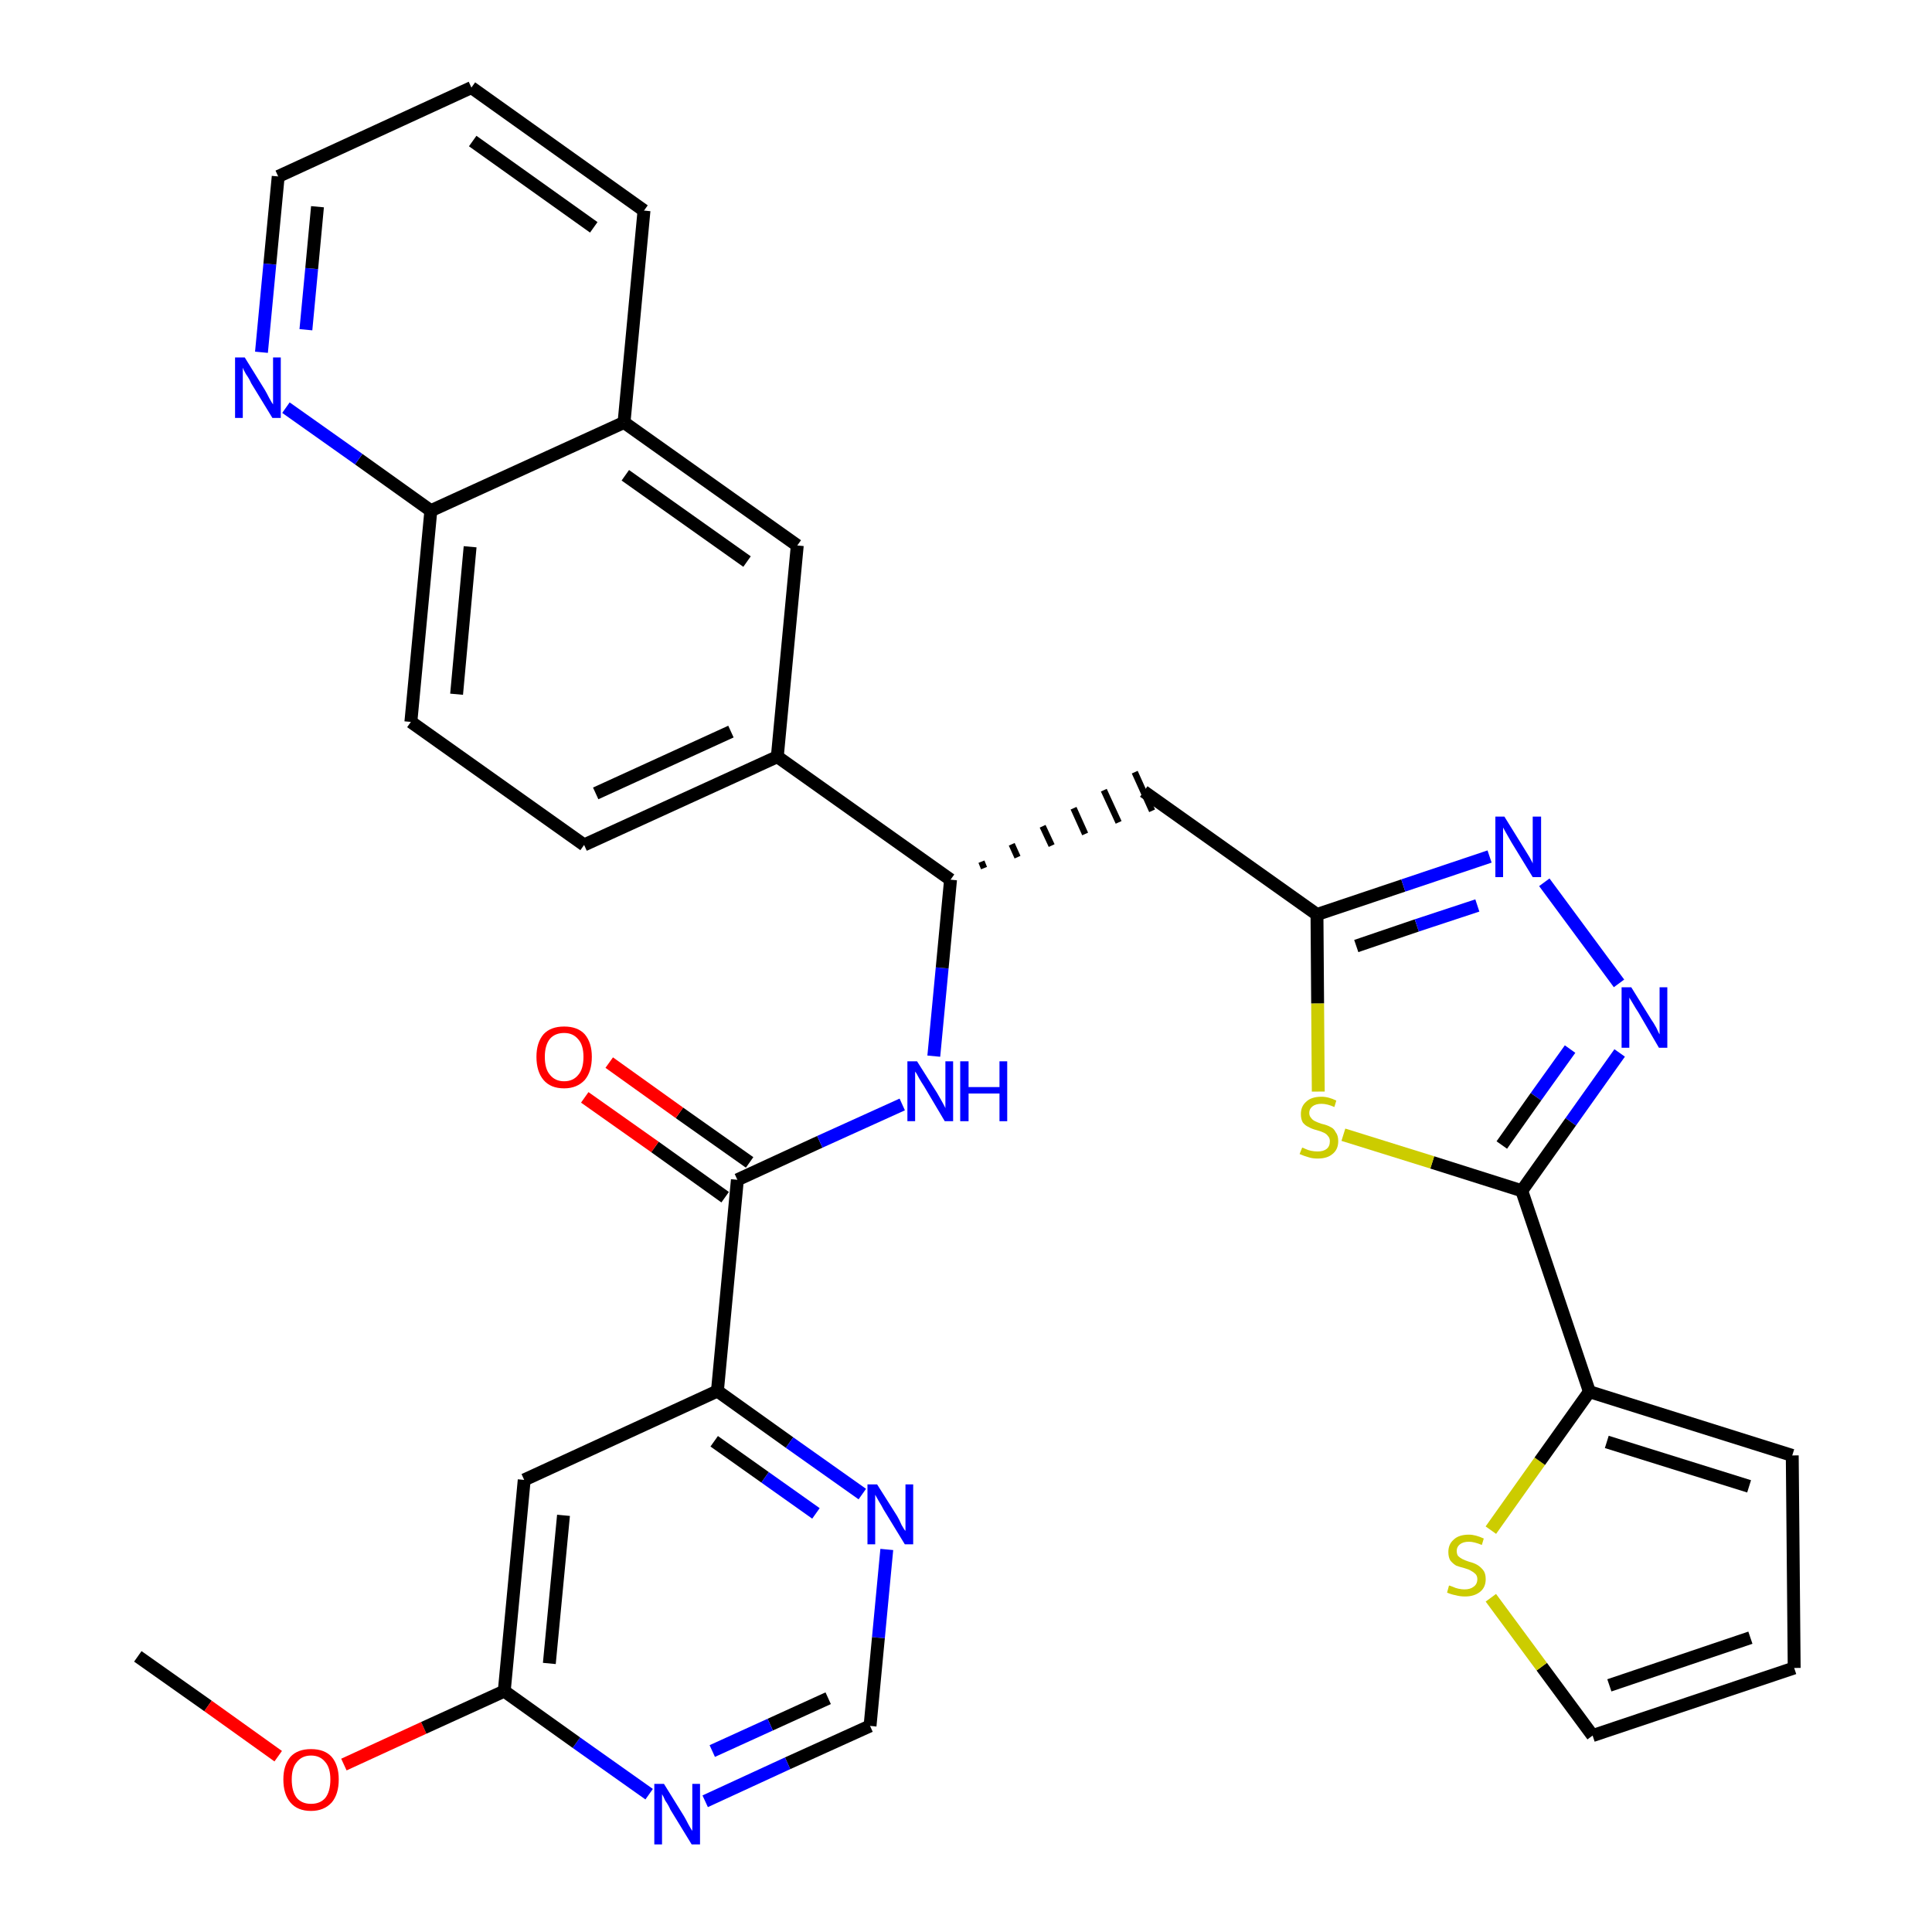 <?xml version='1.0' encoding='iso-8859-1'?>
<svg version='1.1' baseProfile='full'
              xmlns='http://www.w3.org/2000/svg'
                      xmlns:rdkit='http://www.rdkit.org/xml'
                      xmlns:xlink='http://www.w3.org/1999/xlink'
                  xml:space='preserve'
width='300px' height='300px' viewBox='0 0 300 300'>
<!-- END OF HEADER -->
<path class='bond-0 atom-0 atom-1' d='M 21.4,257.2 L 32.3,264.9' style='fill:none;fill-rule:evenodd;stroke:#000000;stroke-width:2.0px;stroke-linecap:butt;stroke-linejoin:miter;stroke-opacity:1' />
<path class='bond-0 atom-0 atom-1' d='M 32.3,264.9 L 43.2,272.7' style='fill:none;fill-rule:evenodd;stroke:#FF0000;stroke-width:2.0px;stroke-linecap:butt;stroke-linejoin:miter;stroke-opacity:1' />
<path class='bond-1 atom-1 atom-2' d='M 53.4,274.0 L 65.8,268.3' style='fill:none;fill-rule:evenodd;stroke:#FF0000;stroke-width:2.0px;stroke-linecap:butt;stroke-linejoin:miter;stroke-opacity:1' />
<path class='bond-1 atom-1 atom-2' d='M 65.8,268.3 L 78.3,262.6' style='fill:none;fill-rule:evenodd;stroke:#000000;stroke-width:2.0px;stroke-linecap:butt;stroke-linejoin:miter;stroke-opacity:1' />
<path class='bond-2 atom-2 atom-3' d='M 78.3,262.6 L 81.4,229.8' style='fill:none;fill-rule:evenodd;stroke:#000000;stroke-width:2.0px;stroke-linecap:butt;stroke-linejoin:miter;stroke-opacity:1' />
<path class='bond-2 atom-2 atom-3' d='M 85.3,258.3 L 87.5,235.3' style='fill:none;fill-rule:evenodd;stroke:#000000;stroke-width:2.0px;stroke-linecap:butt;stroke-linejoin:miter;stroke-opacity:1' />
<path class='bond-32 atom-32 atom-2' d='M 100.8,278.6 L 89.5,270.6' style='fill:none;fill-rule:evenodd;stroke:#0000FF;stroke-width:2.0px;stroke-linecap:butt;stroke-linejoin:miter;stroke-opacity:1' />
<path class='bond-32 atom-32 atom-2' d='M 89.5,270.6 L 78.3,262.6' style='fill:none;fill-rule:evenodd;stroke:#000000;stroke-width:2.0px;stroke-linecap:butt;stroke-linejoin:miter;stroke-opacity:1' />
<path class='bond-3 atom-3 atom-4' d='M 81.4,229.8 L 111.4,216.0' style='fill:none;fill-rule:evenodd;stroke:#000000;stroke-width:2.0px;stroke-linecap:butt;stroke-linejoin:miter;stroke-opacity:1' />
<path class='bond-4 atom-4 atom-5' d='M 111.4,216.0 L 114.5,183.2' style='fill:none;fill-rule:evenodd;stroke:#000000;stroke-width:2.0px;stroke-linecap:butt;stroke-linejoin:miter;stroke-opacity:1' />
<path class='bond-29 atom-4 atom-30' d='M 111.4,216.0 L 122.6,224.0' style='fill:none;fill-rule:evenodd;stroke:#000000;stroke-width:2.0px;stroke-linecap:butt;stroke-linejoin:miter;stroke-opacity:1' />
<path class='bond-29 atom-4 atom-30' d='M 122.6,224.0 L 133.9,232.0' style='fill:none;fill-rule:evenodd;stroke:#0000FF;stroke-width:2.0px;stroke-linecap:butt;stroke-linejoin:miter;stroke-opacity:1' />
<path class='bond-29 atom-4 atom-30' d='M 110.9,223.8 L 118.8,229.4' style='fill:none;fill-rule:evenodd;stroke:#000000;stroke-width:2.0px;stroke-linecap:butt;stroke-linejoin:miter;stroke-opacity:1' />
<path class='bond-29 atom-4 atom-30' d='M 118.8,229.4 L 126.7,235.0' style='fill:none;fill-rule:evenodd;stroke:#0000FF;stroke-width:2.0px;stroke-linecap:butt;stroke-linejoin:miter;stroke-opacity:1' />
<path class='bond-5 atom-5 atom-6' d='M 116.4,180.5 L 105.5,172.8' style='fill:none;fill-rule:evenodd;stroke:#000000;stroke-width:2.0px;stroke-linecap:butt;stroke-linejoin:miter;stroke-opacity:1' />
<path class='bond-5 atom-5 atom-6' d='M 105.5,172.8 L 94.6,165.0' style='fill:none;fill-rule:evenodd;stroke:#FF0000;stroke-width:2.0px;stroke-linecap:butt;stroke-linejoin:miter;stroke-opacity:1' />
<path class='bond-5 atom-5 atom-6' d='M 112.6,185.9 L 101.7,178.1' style='fill:none;fill-rule:evenodd;stroke:#000000;stroke-width:2.0px;stroke-linecap:butt;stroke-linejoin:miter;stroke-opacity:1' />
<path class='bond-5 atom-5 atom-6' d='M 101.7,178.1 L 90.8,170.4' style='fill:none;fill-rule:evenodd;stroke:#FF0000;stroke-width:2.0px;stroke-linecap:butt;stroke-linejoin:miter;stroke-opacity:1' />
<path class='bond-6 atom-5 atom-7' d='M 114.5,183.2 L 127.3,177.3' style='fill:none;fill-rule:evenodd;stroke:#000000;stroke-width:2.0px;stroke-linecap:butt;stroke-linejoin:miter;stroke-opacity:1' />
<path class='bond-6 atom-5 atom-7' d='M 127.3,177.3 L 140.1,171.5' style='fill:none;fill-rule:evenodd;stroke:#0000FF;stroke-width:2.0px;stroke-linecap:butt;stroke-linejoin:miter;stroke-opacity:1' />
<path class='bond-7 atom-7 atom-8' d='M 145.0,164.0 L 146.3,150.3' style='fill:none;fill-rule:evenodd;stroke:#0000FF;stroke-width:2.0px;stroke-linecap:butt;stroke-linejoin:miter;stroke-opacity:1' />
<path class='bond-7 atom-7 atom-8' d='M 146.3,150.3 L 147.6,136.6' style='fill:none;fill-rule:evenodd;stroke:#000000;stroke-width:2.0px;stroke-linecap:butt;stroke-linejoin:miter;stroke-opacity:1' />
<path class='bond-8 atom-8 atom-9' d='M 152.8,134.8 L 152.4,133.8' style='fill:none;fill-rule:evenodd;stroke:#000000;stroke-width:1.0px;stroke-linecap:butt;stroke-linejoin:miter;stroke-opacity:1' />
<path class='bond-8 atom-8 atom-9' d='M 158.0,133.1 L 157.1,131.1' style='fill:none;fill-rule:evenodd;stroke:#000000;stroke-width:1.0px;stroke-linecap:butt;stroke-linejoin:miter;stroke-opacity:1' />
<path class='bond-8 atom-8 atom-9' d='M 163.3,131.3 L 161.9,128.3' style='fill:none;fill-rule:evenodd;stroke:#000000;stroke-width:1.0px;stroke-linecap:butt;stroke-linejoin:miter;stroke-opacity:1' />
<path class='bond-8 atom-8 atom-9' d='M 168.5,129.5 L 166.7,125.5' style='fill:none;fill-rule:evenodd;stroke:#000000;stroke-width:1.0px;stroke-linecap:butt;stroke-linejoin:miter;stroke-opacity:1' />
<path class='bond-8 atom-8 atom-9' d='M 173.7,127.7 L 171.4,122.7' style='fill:none;fill-rule:evenodd;stroke:#000000;stroke-width:1.0px;stroke-linecap:butt;stroke-linejoin:miter;stroke-opacity:1' />
<path class='bond-8 atom-8 atom-9' d='M 178.9,125.9 L 176.2,119.9' style='fill:none;fill-rule:evenodd;stroke:#000000;stroke-width:1.0px;stroke-linecap:butt;stroke-linejoin:miter;stroke-opacity:1' />
<path class='bond-19 atom-8 atom-20' d='M 147.6,136.6 L 120.7,117.5' style='fill:none;fill-rule:evenodd;stroke:#000000;stroke-width:2.0px;stroke-linecap:butt;stroke-linejoin:miter;stroke-opacity:1' />
<path class='bond-9 atom-9 atom-10' d='M 177.6,122.9 L 204.5,142.0' style='fill:none;fill-rule:evenodd;stroke:#000000;stroke-width:2.0px;stroke-linecap:butt;stroke-linejoin:miter;stroke-opacity:1' />
<path class='bond-10 atom-10 atom-11' d='M 204.5,142.0 L 217.9,137.5' style='fill:none;fill-rule:evenodd;stroke:#000000;stroke-width:2.0px;stroke-linecap:butt;stroke-linejoin:miter;stroke-opacity:1' />
<path class='bond-10 atom-10 atom-11' d='M 217.9,137.5 L 231.3,133.0' style='fill:none;fill-rule:evenodd;stroke:#0000FF;stroke-width:2.0px;stroke-linecap:butt;stroke-linejoin:miter;stroke-opacity:1' />
<path class='bond-10 atom-10 atom-11' d='M 210.6,146.9 L 220.0,143.7' style='fill:none;fill-rule:evenodd;stroke:#000000;stroke-width:2.0px;stroke-linecap:butt;stroke-linejoin:miter;stroke-opacity:1' />
<path class='bond-10 atom-10 atom-11' d='M 220.0,143.7 L 229.4,140.6' style='fill:none;fill-rule:evenodd;stroke:#0000FF;stroke-width:2.0px;stroke-linecap:butt;stroke-linejoin:miter;stroke-opacity:1' />
<path class='bond-33 atom-19 atom-10' d='M 204.7,169.5 L 204.6,155.8' style='fill:none;fill-rule:evenodd;stroke:#CCCC00;stroke-width:2.0px;stroke-linecap:butt;stroke-linejoin:miter;stroke-opacity:1' />
<path class='bond-33 atom-19 atom-10' d='M 204.6,155.8 L 204.5,142.0' style='fill:none;fill-rule:evenodd;stroke:#000000;stroke-width:2.0px;stroke-linecap:butt;stroke-linejoin:miter;stroke-opacity:1' />
<path class='bond-11 atom-11 atom-12' d='M 239.8,137.0 L 251.4,152.7' style='fill:none;fill-rule:evenodd;stroke:#0000FF;stroke-width:2.0px;stroke-linecap:butt;stroke-linejoin:miter;stroke-opacity:1' />
<path class='bond-12 atom-12 atom-13' d='M 251.5,163.5 L 243.9,174.2' style='fill:none;fill-rule:evenodd;stroke:#0000FF;stroke-width:2.0px;stroke-linecap:butt;stroke-linejoin:miter;stroke-opacity:1' />
<path class='bond-12 atom-12 atom-13' d='M 243.9,174.2 L 236.3,184.9' style='fill:none;fill-rule:evenodd;stroke:#000000;stroke-width:2.0px;stroke-linecap:butt;stroke-linejoin:miter;stroke-opacity:1' />
<path class='bond-12 atom-12 atom-13' d='M 243.8,162.9 L 238.5,170.3' style='fill:none;fill-rule:evenodd;stroke:#0000FF;stroke-width:2.0px;stroke-linecap:butt;stroke-linejoin:miter;stroke-opacity:1' />
<path class='bond-12 atom-12 atom-13' d='M 238.5,170.3 L 233.2,177.8' style='fill:none;fill-rule:evenodd;stroke:#000000;stroke-width:2.0px;stroke-linecap:butt;stroke-linejoin:miter;stroke-opacity:1' />
<path class='bond-13 atom-13 atom-14' d='M 236.3,184.9 L 246.8,216.1' style='fill:none;fill-rule:evenodd;stroke:#000000;stroke-width:2.0px;stroke-linecap:butt;stroke-linejoin:miter;stroke-opacity:1' />
<path class='bond-18 atom-13 atom-19' d='M 236.3,184.9 L 222.4,180.5' style='fill:none;fill-rule:evenodd;stroke:#000000;stroke-width:2.0px;stroke-linecap:butt;stroke-linejoin:miter;stroke-opacity:1' />
<path class='bond-18 atom-13 atom-19' d='M 222.4,180.5 L 208.6,176.2' style='fill:none;fill-rule:evenodd;stroke:#CCCC00;stroke-width:2.0px;stroke-linecap:butt;stroke-linejoin:miter;stroke-opacity:1' />
<path class='bond-14 atom-14 atom-15' d='M 246.8,216.1 L 278.3,226.0' style='fill:none;fill-rule:evenodd;stroke:#000000;stroke-width:2.0px;stroke-linecap:butt;stroke-linejoin:miter;stroke-opacity:1' />
<path class='bond-14 atom-14 atom-15' d='M 249.5,223.9 L 271.6,230.8' style='fill:none;fill-rule:evenodd;stroke:#000000;stroke-width:2.0px;stroke-linecap:butt;stroke-linejoin:miter;stroke-opacity:1' />
<path class='bond-35 atom-18 atom-14' d='M 231.5,237.6 L 239.1,226.9' style='fill:none;fill-rule:evenodd;stroke:#CCCC00;stroke-width:2.0px;stroke-linecap:butt;stroke-linejoin:miter;stroke-opacity:1' />
<path class='bond-35 atom-18 atom-14' d='M 239.1,226.9 L 246.8,216.1' style='fill:none;fill-rule:evenodd;stroke:#000000;stroke-width:2.0px;stroke-linecap:butt;stroke-linejoin:miter;stroke-opacity:1' />
<path class='bond-15 atom-15 atom-16' d='M 278.3,226.0 L 278.6,259.0' style='fill:none;fill-rule:evenodd;stroke:#000000;stroke-width:2.0px;stroke-linecap:butt;stroke-linejoin:miter;stroke-opacity:1' />
<path class='bond-16 atom-16 atom-17' d='M 278.6,259.0 L 247.3,269.5' style='fill:none;fill-rule:evenodd;stroke:#000000;stroke-width:2.0px;stroke-linecap:butt;stroke-linejoin:miter;stroke-opacity:1' />
<path class='bond-16 atom-16 atom-17' d='M 271.8,254.3 L 249.9,261.7' style='fill:none;fill-rule:evenodd;stroke:#000000;stroke-width:2.0px;stroke-linecap:butt;stroke-linejoin:miter;stroke-opacity:1' />
<path class='bond-17 atom-17 atom-18' d='M 247.3,269.5 L 239.4,258.8' style='fill:none;fill-rule:evenodd;stroke:#000000;stroke-width:2.0px;stroke-linecap:butt;stroke-linejoin:miter;stroke-opacity:1' />
<path class='bond-17 atom-17 atom-18' d='M 239.4,258.8 L 231.5,248.1' style='fill:none;fill-rule:evenodd;stroke:#CCCC00;stroke-width:2.0px;stroke-linecap:butt;stroke-linejoin:miter;stroke-opacity:1' />
<path class='bond-20 atom-20 atom-21' d='M 120.7,117.5 L 90.7,131.2' style='fill:none;fill-rule:evenodd;stroke:#000000;stroke-width:2.0px;stroke-linecap:butt;stroke-linejoin:miter;stroke-opacity:1' />
<path class='bond-20 atom-20 atom-21' d='M 113.5,113.6 L 92.5,123.2' style='fill:none;fill-rule:evenodd;stroke:#000000;stroke-width:2.0px;stroke-linecap:butt;stroke-linejoin:miter;stroke-opacity:1' />
<path class='bond-34 atom-29 atom-20' d='M 123.8,84.7 L 120.7,117.5' style='fill:none;fill-rule:evenodd;stroke:#000000;stroke-width:2.0px;stroke-linecap:butt;stroke-linejoin:miter;stroke-opacity:1' />
<path class='bond-21 atom-21 atom-22' d='M 90.7,131.2 L 63.8,112.1' style='fill:none;fill-rule:evenodd;stroke:#000000;stroke-width:2.0px;stroke-linecap:butt;stroke-linejoin:miter;stroke-opacity:1' />
<path class='bond-22 atom-22 atom-23' d='M 63.8,112.1 L 66.9,79.3' style='fill:none;fill-rule:evenodd;stroke:#000000;stroke-width:2.0px;stroke-linecap:butt;stroke-linejoin:miter;stroke-opacity:1' />
<path class='bond-22 atom-22 atom-23' d='M 70.9,107.8 L 73.0,84.9' style='fill:none;fill-rule:evenodd;stroke:#000000;stroke-width:2.0px;stroke-linecap:butt;stroke-linejoin:miter;stroke-opacity:1' />
<path class='bond-23 atom-23 atom-24' d='M 66.9,79.3 L 55.7,71.3' style='fill:none;fill-rule:evenodd;stroke:#000000;stroke-width:2.0px;stroke-linecap:butt;stroke-linejoin:miter;stroke-opacity:1' />
<path class='bond-23 atom-23 atom-24' d='M 55.7,71.3 L 44.4,63.3' style='fill:none;fill-rule:evenodd;stroke:#0000FF;stroke-width:2.0px;stroke-linecap:butt;stroke-linejoin:miter;stroke-opacity:1' />
<path class='bond-36 atom-28 atom-23' d='M 96.9,65.6 L 66.9,79.3' style='fill:none;fill-rule:evenodd;stroke:#000000;stroke-width:2.0px;stroke-linecap:butt;stroke-linejoin:miter;stroke-opacity:1' />
<path class='bond-24 atom-24 atom-25' d='M 40.6,54.7 L 41.9,41.0' style='fill:none;fill-rule:evenodd;stroke:#0000FF;stroke-width:2.0px;stroke-linecap:butt;stroke-linejoin:miter;stroke-opacity:1' />
<path class='bond-24 atom-24 atom-25' d='M 41.9,41.0 L 43.2,27.4' style='fill:none;fill-rule:evenodd;stroke:#000000;stroke-width:2.0px;stroke-linecap:butt;stroke-linejoin:miter;stroke-opacity:1' />
<path class='bond-24 atom-24 atom-25' d='M 47.5,51.2 L 48.4,41.7' style='fill:none;fill-rule:evenodd;stroke:#0000FF;stroke-width:2.0px;stroke-linecap:butt;stroke-linejoin:miter;stroke-opacity:1' />
<path class='bond-24 atom-24 atom-25' d='M 48.4,41.7 L 49.3,32.1' style='fill:none;fill-rule:evenodd;stroke:#000000;stroke-width:2.0px;stroke-linecap:butt;stroke-linejoin:miter;stroke-opacity:1' />
<path class='bond-25 atom-25 atom-26' d='M 43.2,27.4 L 73.2,13.6' style='fill:none;fill-rule:evenodd;stroke:#000000;stroke-width:2.0px;stroke-linecap:butt;stroke-linejoin:miter;stroke-opacity:1' />
<path class='bond-26 atom-26 atom-27' d='M 73.2,13.6 L 100.0,32.7' style='fill:none;fill-rule:evenodd;stroke:#000000;stroke-width:2.0px;stroke-linecap:butt;stroke-linejoin:miter;stroke-opacity:1' />
<path class='bond-26 atom-26 atom-27' d='M 73.4,21.9 L 92.2,35.3' style='fill:none;fill-rule:evenodd;stroke:#000000;stroke-width:2.0px;stroke-linecap:butt;stroke-linejoin:miter;stroke-opacity:1' />
<path class='bond-27 atom-27 atom-28' d='M 100.0,32.7 L 96.9,65.6' style='fill:none;fill-rule:evenodd;stroke:#000000;stroke-width:2.0px;stroke-linecap:butt;stroke-linejoin:miter;stroke-opacity:1' />
<path class='bond-28 atom-28 atom-29' d='M 96.9,65.6 L 123.8,84.7' style='fill:none;fill-rule:evenodd;stroke:#000000;stroke-width:2.0px;stroke-linecap:butt;stroke-linejoin:miter;stroke-opacity:1' />
<path class='bond-28 atom-28 atom-29' d='M 97.1,73.8 L 116.0,87.2' style='fill:none;fill-rule:evenodd;stroke:#000000;stroke-width:2.0px;stroke-linecap:butt;stroke-linejoin:miter;stroke-opacity:1' />
<path class='bond-30 atom-30 atom-31' d='M 137.7,240.6 L 136.4,254.3' style='fill:none;fill-rule:evenodd;stroke:#0000FF;stroke-width:2.0px;stroke-linecap:butt;stroke-linejoin:miter;stroke-opacity:1' />
<path class='bond-30 atom-30 atom-31' d='M 136.4,254.3 L 135.1,268.0' style='fill:none;fill-rule:evenodd;stroke:#000000;stroke-width:2.0px;stroke-linecap:butt;stroke-linejoin:miter;stroke-opacity:1' />
<path class='bond-31 atom-31 atom-32' d='M 135.1,268.0 L 122.3,273.8' style='fill:none;fill-rule:evenodd;stroke:#000000;stroke-width:2.0px;stroke-linecap:butt;stroke-linejoin:miter;stroke-opacity:1' />
<path class='bond-31 atom-31 atom-32' d='M 122.3,273.8 L 109.5,279.7' style='fill:none;fill-rule:evenodd;stroke:#0000FF;stroke-width:2.0px;stroke-linecap:butt;stroke-linejoin:miter;stroke-opacity:1' />
<path class='bond-31 atom-31 atom-32' d='M 128.6,263.7 L 119.6,267.8' style='fill:none;fill-rule:evenodd;stroke:#000000;stroke-width:2.0px;stroke-linecap:butt;stroke-linejoin:miter;stroke-opacity:1' />
<path class='bond-31 atom-31 atom-32' d='M 119.6,267.8 L 110.6,271.9' style='fill:none;fill-rule:evenodd;stroke:#0000FF;stroke-width:2.0px;stroke-linecap:butt;stroke-linejoin:miter;stroke-opacity:1' />
<path  class='atom-1' d='M 44.0 276.3
Q 44.0 274.1, 45.1 272.8
Q 46.2 271.6, 48.3 271.6
Q 50.4 271.6, 51.5 272.8
Q 52.6 274.1, 52.6 276.3
Q 52.6 278.6, 51.5 279.9
Q 50.3 281.2, 48.3 281.2
Q 46.2 281.2, 45.1 279.9
Q 44.0 278.6, 44.0 276.3
M 48.3 280.1
Q 49.7 280.1, 50.5 279.2
Q 51.3 278.2, 51.3 276.3
Q 51.3 274.5, 50.5 273.6
Q 49.7 272.6, 48.3 272.6
Q 46.9 272.6, 46.1 273.6
Q 45.3 274.5, 45.3 276.3
Q 45.3 278.2, 46.1 279.2
Q 46.9 280.1, 48.3 280.1
' fill='#FF0000'/>
<path  class='atom-6' d='M 83.3 164.1
Q 83.3 161.9, 84.4 160.6
Q 85.5 159.4, 87.6 159.4
Q 89.7 159.4, 90.8 160.6
Q 91.9 161.9, 91.9 164.1
Q 91.9 166.4, 90.8 167.7
Q 89.6 169.0, 87.6 169.0
Q 85.5 169.0, 84.4 167.7
Q 83.3 166.4, 83.3 164.1
M 87.6 167.9
Q 89.0 167.9, 89.8 166.9
Q 90.6 166.0, 90.6 164.1
Q 90.6 162.3, 89.8 161.4
Q 89.0 160.4, 87.6 160.4
Q 86.2 160.4, 85.4 161.3
Q 84.6 162.3, 84.6 164.1
Q 84.6 166.0, 85.4 166.9
Q 86.2 167.9, 87.6 167.9
' fill='#FF0000'/>
<path  class='atom-7' d='M 142.4 164.8
L 145.5 169.7
Q 145.8 170.2, 146.3 171.1
Q 146.8 172.0, 146.8 172.1
L 146.8 164.8
L 148.0 164.8
L 148.0 174.1
L 146.7 174.1
L 143.5 168.7
Q 143.1 168.1, 142.7 167.4
Q 142.3 166.6, 142.1 166.4
L 142.1 174.1
L 140.9 174.1
L 140.9 164.8
L 142.4 164.8
' fill='#0000FF'/>
<path  class='atom-7' d='M 149.1 164.8
L 150.4 164.8
L 150.4 168.8
L 155.2 168.8
L 155.2 164.8
L 156.4 164.8
L 156.4 174.1
L 155.2 174.1
L 155.2 169.8
L 150.4 169.8
L 150.4 174.1
L 149.1 174.1
L 149.1 164.8
' fill='#0000FF'/>
<path  class='atom-11' d='M 233.6 126.8
L 236.7 131.8
Q 237.0 132.3, 237.5 133.1
Q 238.0 134.0, 238.0 134.1
L 238.0 126.8
L 239.3 126.8
L 239.3 136.2
L 238.0 136.2
L 234.7 130.8
Q 234.3 130.1, 233.9 129.4
Q 233.5 128.7, 233.4 128.5
L 233.4 136.2
L 232.2 136.2
L 232.2 126.8
L 233.6 126.8
' fill='#0000FF'/>
<path  class='atom-12' d='M 253.3 153.3
L 256.4 158.3
Q 256.7 158.7, 257.2 159.6
Q 257.6 160.5, 257.7 160.6
L 257.7 153.3
L 258.9 153.3
L 258.9 162.7
L 257.6 162.7
L 254.4 157.2
Q 254.0 156.6, 253.6 155.9
Q 253.2 155.2, 253.0 154.9
L 253.0 162.7
L 251.8 162.7
L 251.8 153.3
L 253.3 153.3
' fill='#0000FF'/>
<path  class='atom-18' d='M 225.0 246.2
Q 225.1 246.2, 225.6 246.4
Q 226.0 246.6, 226.5 246.7
Q 227.0 246.8, 227.4 246.8
Q 228.3 246.8, 228.8 246.4
Q 229.4 246.0, 229.4 245.2
Q 229.4 244.7, 229.1 244.4
Q 228.8 244.1, 228.4 243.9
Q 228.1 243.7, 227.4 243.5
Q 226.6 243.3, 226.1 243.1
Q 225.6 242.8, 225.2 242.3
Q 224.9 241.8, 224.9 241.0
Q 224.9 239.8, 225.7 239.1
Q 226.5 238.3, 228.1 238.3
Q 229.1 238.3, 230.4 238.9
L 230.1 239.9
Q 228.9 239.4, 228.1 239.4
Q 227.2 239.4, 226.7 239.8
Q 226.2 240.2, 226.2 240.8
Q 226.2 241.3, 226.4 241.6
Q 226.7 241.9, 227.1 242.1
Q 227.5 242.3, 228.1 242.5
Q 228.9 242.7, 229.4 243.0
Q 229.9 243.3, 230.3 243.8
Q 230.7 244.3, 230.7 245.2
Q 230.7 246.5, 229.8 247.2
Q 228.9 247.9, 227.5 247.9
Q 226.7 247.9, 226.0 247.7
Q 225.4 247.6, 224.7 247.3
L 225.0 246.2
' fill='#CCCC00'/>
<path  class='atom-19' d='M 202.2 178.2
Q 202.3 178.2, 202.7 178.4
Q 203.1 178.6, 203.6 178.7
Q 204.1 178.8, 204.6 178.8
Q 205.5 178.8, 206.0 178.4
Q 206.5 178.0, 206.5 177.2
Q 206.5 176.7, 206.2 176.4
Q 206.0 176.1, 205.6 175.9
Q 205.2 175.7, 204.5 175.5
Q 203.7 175.3, 203.2 175.0
Q 202.7 174.8, 202.3 174.3
Q 202.0 173.8, 202.0 173.0
Q 202.0 171.8, 202.8 171.1
Q 203.6 170.3, 205.2 170.3
Q 206.3 170.3, 207.5 170.9
L 207.2 171.9
Q 206.1 171.4, 205.2 171.4
Q 204.3 171.4, 203.8 171.8
Q 203.3 172.2, 203.3 172.8
Q 203.3 173.3, 203.6 173.6
Q 203.8 173.9, 204.2 174.1
Q 204.6 174.3, 205.2 174.5
Q 206.1 174.7, 206.6 175.0
Q 207.1 175.2, 207.4 175.8
Q 207.8 176.3, 207.8 177.2
Q 207.8 178.5, 206.9 179.2
Q 206.1 179.9, 204.6 179.9
Q 203.8 179.9, 203.2 179.7
Q 202.5 179.5, 201.8 179.2
L 202.2 178.2
' fill='#CCCC00'/>
<path  class='atom-24' d='M 38.0 55.5
L 41.1 60.5
Q 41.4 61.0, 41.8 61.8
Q 42.3 62.7, 42.4 62.8
L 42.4 55.5
L 43.6 55.5
L 43.6 64.9
L 42.3 64.9
L 39.0 59.5
Q 38.7 58.8, 38.2 58.1
Q 37.8 57.4, 37.7 57.1
L 37.7 64.9
L 36.5 64.9
L 36.5 55.5
L 38.0 55.5
' fill='#0000FF'/>
<path  class='atom-30' d='M 136.2 230.5
L 139.3 235.4
Q 139.6 235.9, 140.0 236.8
Q 140.5 237.7, 140.6 237.7
L 140.6 230.5
L 141.8 230.5
L 141.8 239.8
L 140.5 239.8
L 137.2 234.4
Q 136.9 233.8, 136.4 233.0
Q 136.0 232.3, 135.9 232.1
L 135.9 239.8
L 134.7 239.8
L 134.7 230.5
L 136.2 230.5
' fill='#0000FF'/>
<path  class='atom-32' d='M 103.1 277.0
L 106.2 282.0
Q 106.5 282.5, 106.9 283.3
Q 107.4 284.2, 107.5 284.3
L 107.5 277.0
L 108.7 277.0
L 108.7 286.4
L 107.4 286.4
L 104.1 281.0
Q 103.8 280.3, 103.3 279.6
Q 103.0 278.9, 102.8 278.6
L 102.8 286.4
L 101.6 286.4
L 101.6 277.0
L 103.1 277.0
' fill='#0000FF'/>
</svg>
